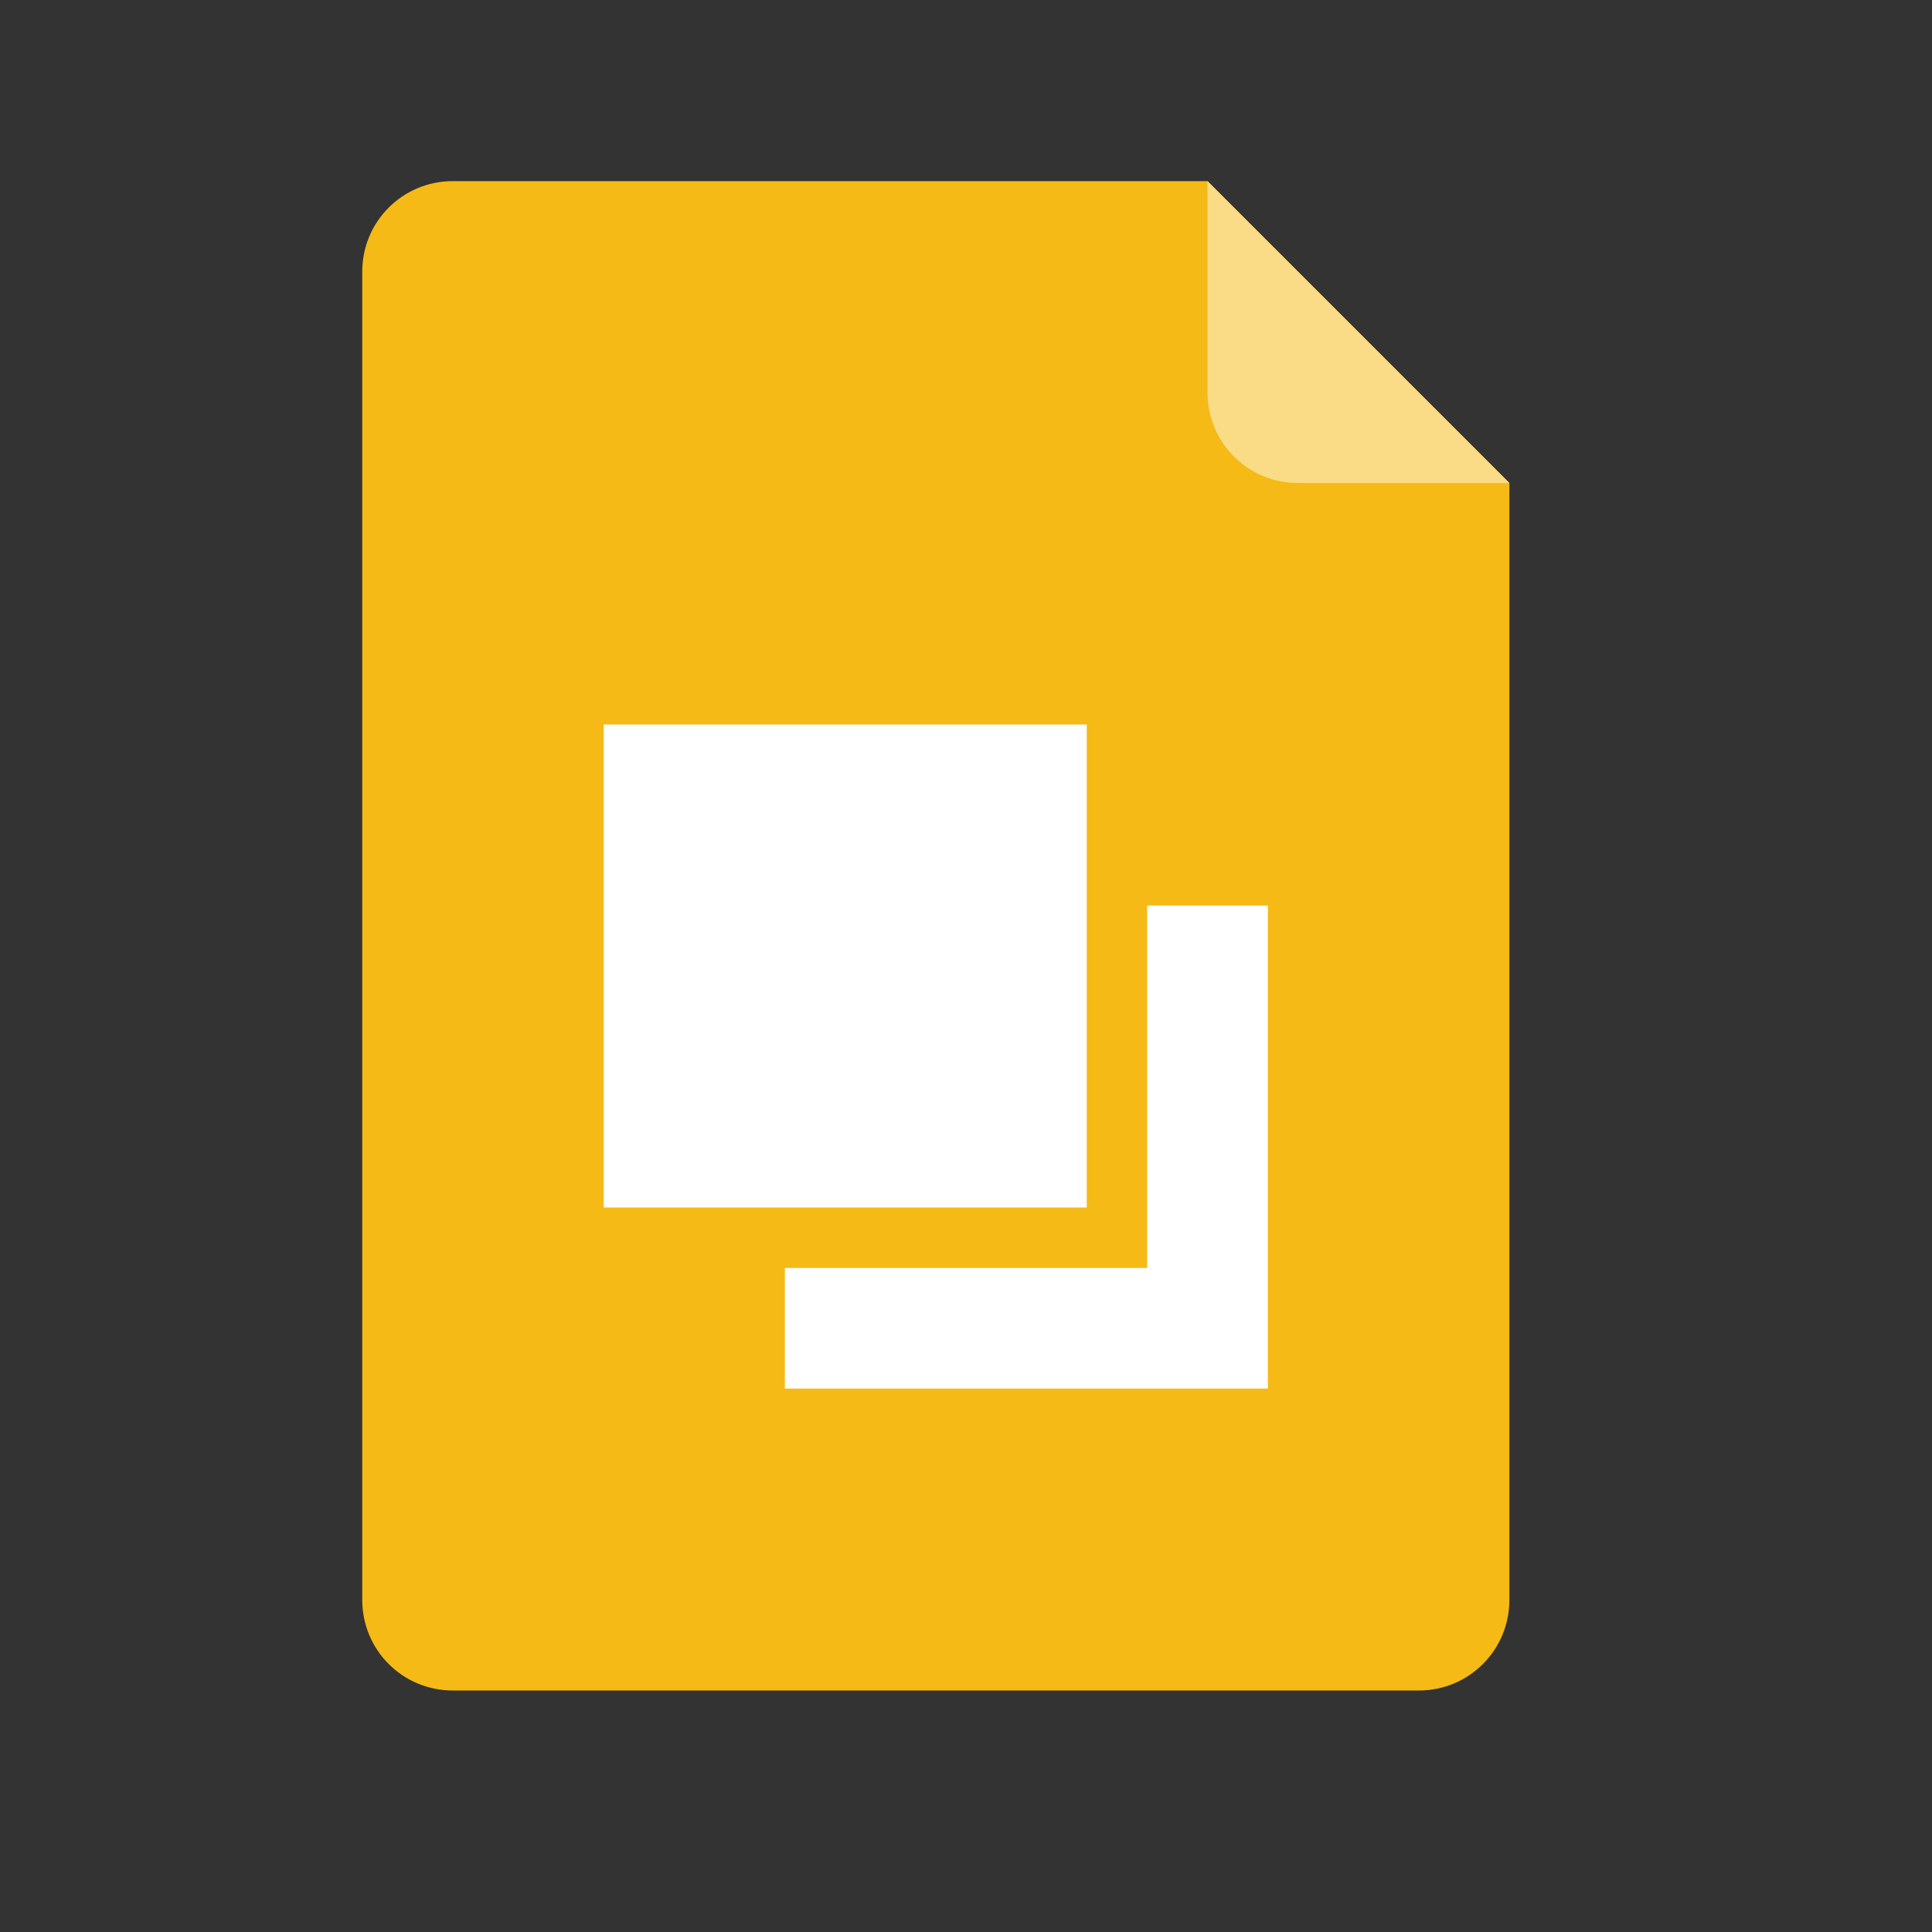 <?xml version="1.0" encoding="UTF-8"?> <svg xmlns="http://www.w3.org/2000/svg" xmlns:cc="http://creativecommons.org/ns#" xmlns:dc="http://purl.org/dc/elements/1.1/" xmlns:inkscape="http://www.inkscape.org/namespaces/inkscape" xmlns:rdf="http://www.w3.org/1999/02/22-rdf-syntax-ns#" xmlns:sodipodi="http://sodipodi.sourceforge.net/DTD/sodipodi-0.dtd" xmlns:svg="http://www.w3.org/2000/svg" height="32" id="svg4063" version="1.1" viewBox="0 0 32 32" width="32"><rect x="0" y="0" width="32" height="32" fill="#333333" stroke="none"/><defs id="defs4065"></defs><g id="layer1" transform="translate(0,-1020.362)"><g id="g7436"><path d="m 25,1028.362 0,18.5 c 0,0.831 -0.669,1.5 -1.5,1.5 l -16,0 c -0.831,0 -1.5,-0.669 -1.5,-1.5 l 0,-22 c 0,-0.831 0.669,-1.5 1.5,-1.5 l 12.5,0" id="path4996" style="opacity:1;fill:#f5ba15;fill-opacity:1;stroke:none;stroke-width:1;stroke-linecap:round;stroke-linejoin:round;stroke-miterlimit:4.1;stroke-dasharray:none"></path><path d="m 20,1023.362 0,3.5 c 0,0.831 0.669,1.5 1.5,1.5 l 3.5,0 z" id="path5098" style="opacity:1;fill:#fadc87;fill-opacity:1;stroke:none;stroke-width:1;stroke-linecap:round;stroke-linejoin:round;stroke-miterlimit:4.1;stroke-dasharray:none"></path><path d="m 10,1032.362 8,0 0,8 -8,0 z" id="rect5104" style="opacity:1;fill:#ffffff;fill-opacity:1;stroke:none;stroke-width:1;stroke-linecap:round;stroke-linejoin:round;stroke-miterlimit:4.1;stroke-dasharray:none"></path><path d="m 19,1035.361 0,6.002 -6,0 0,1.998 8,0 0,-8 -2,0 z m -2,1 -3.002,3.002 3.002,0 0,-3.002 z" id="path5106" style="opacity:1;fill:#ffffff;fill-opacity:1;stroke:none;stroke-width:1;stroke-linecap:round;stroke-linejoin:round;stroke-miterlimit:4.1;stroke-dasharray:none"></path></g></g></svg> 